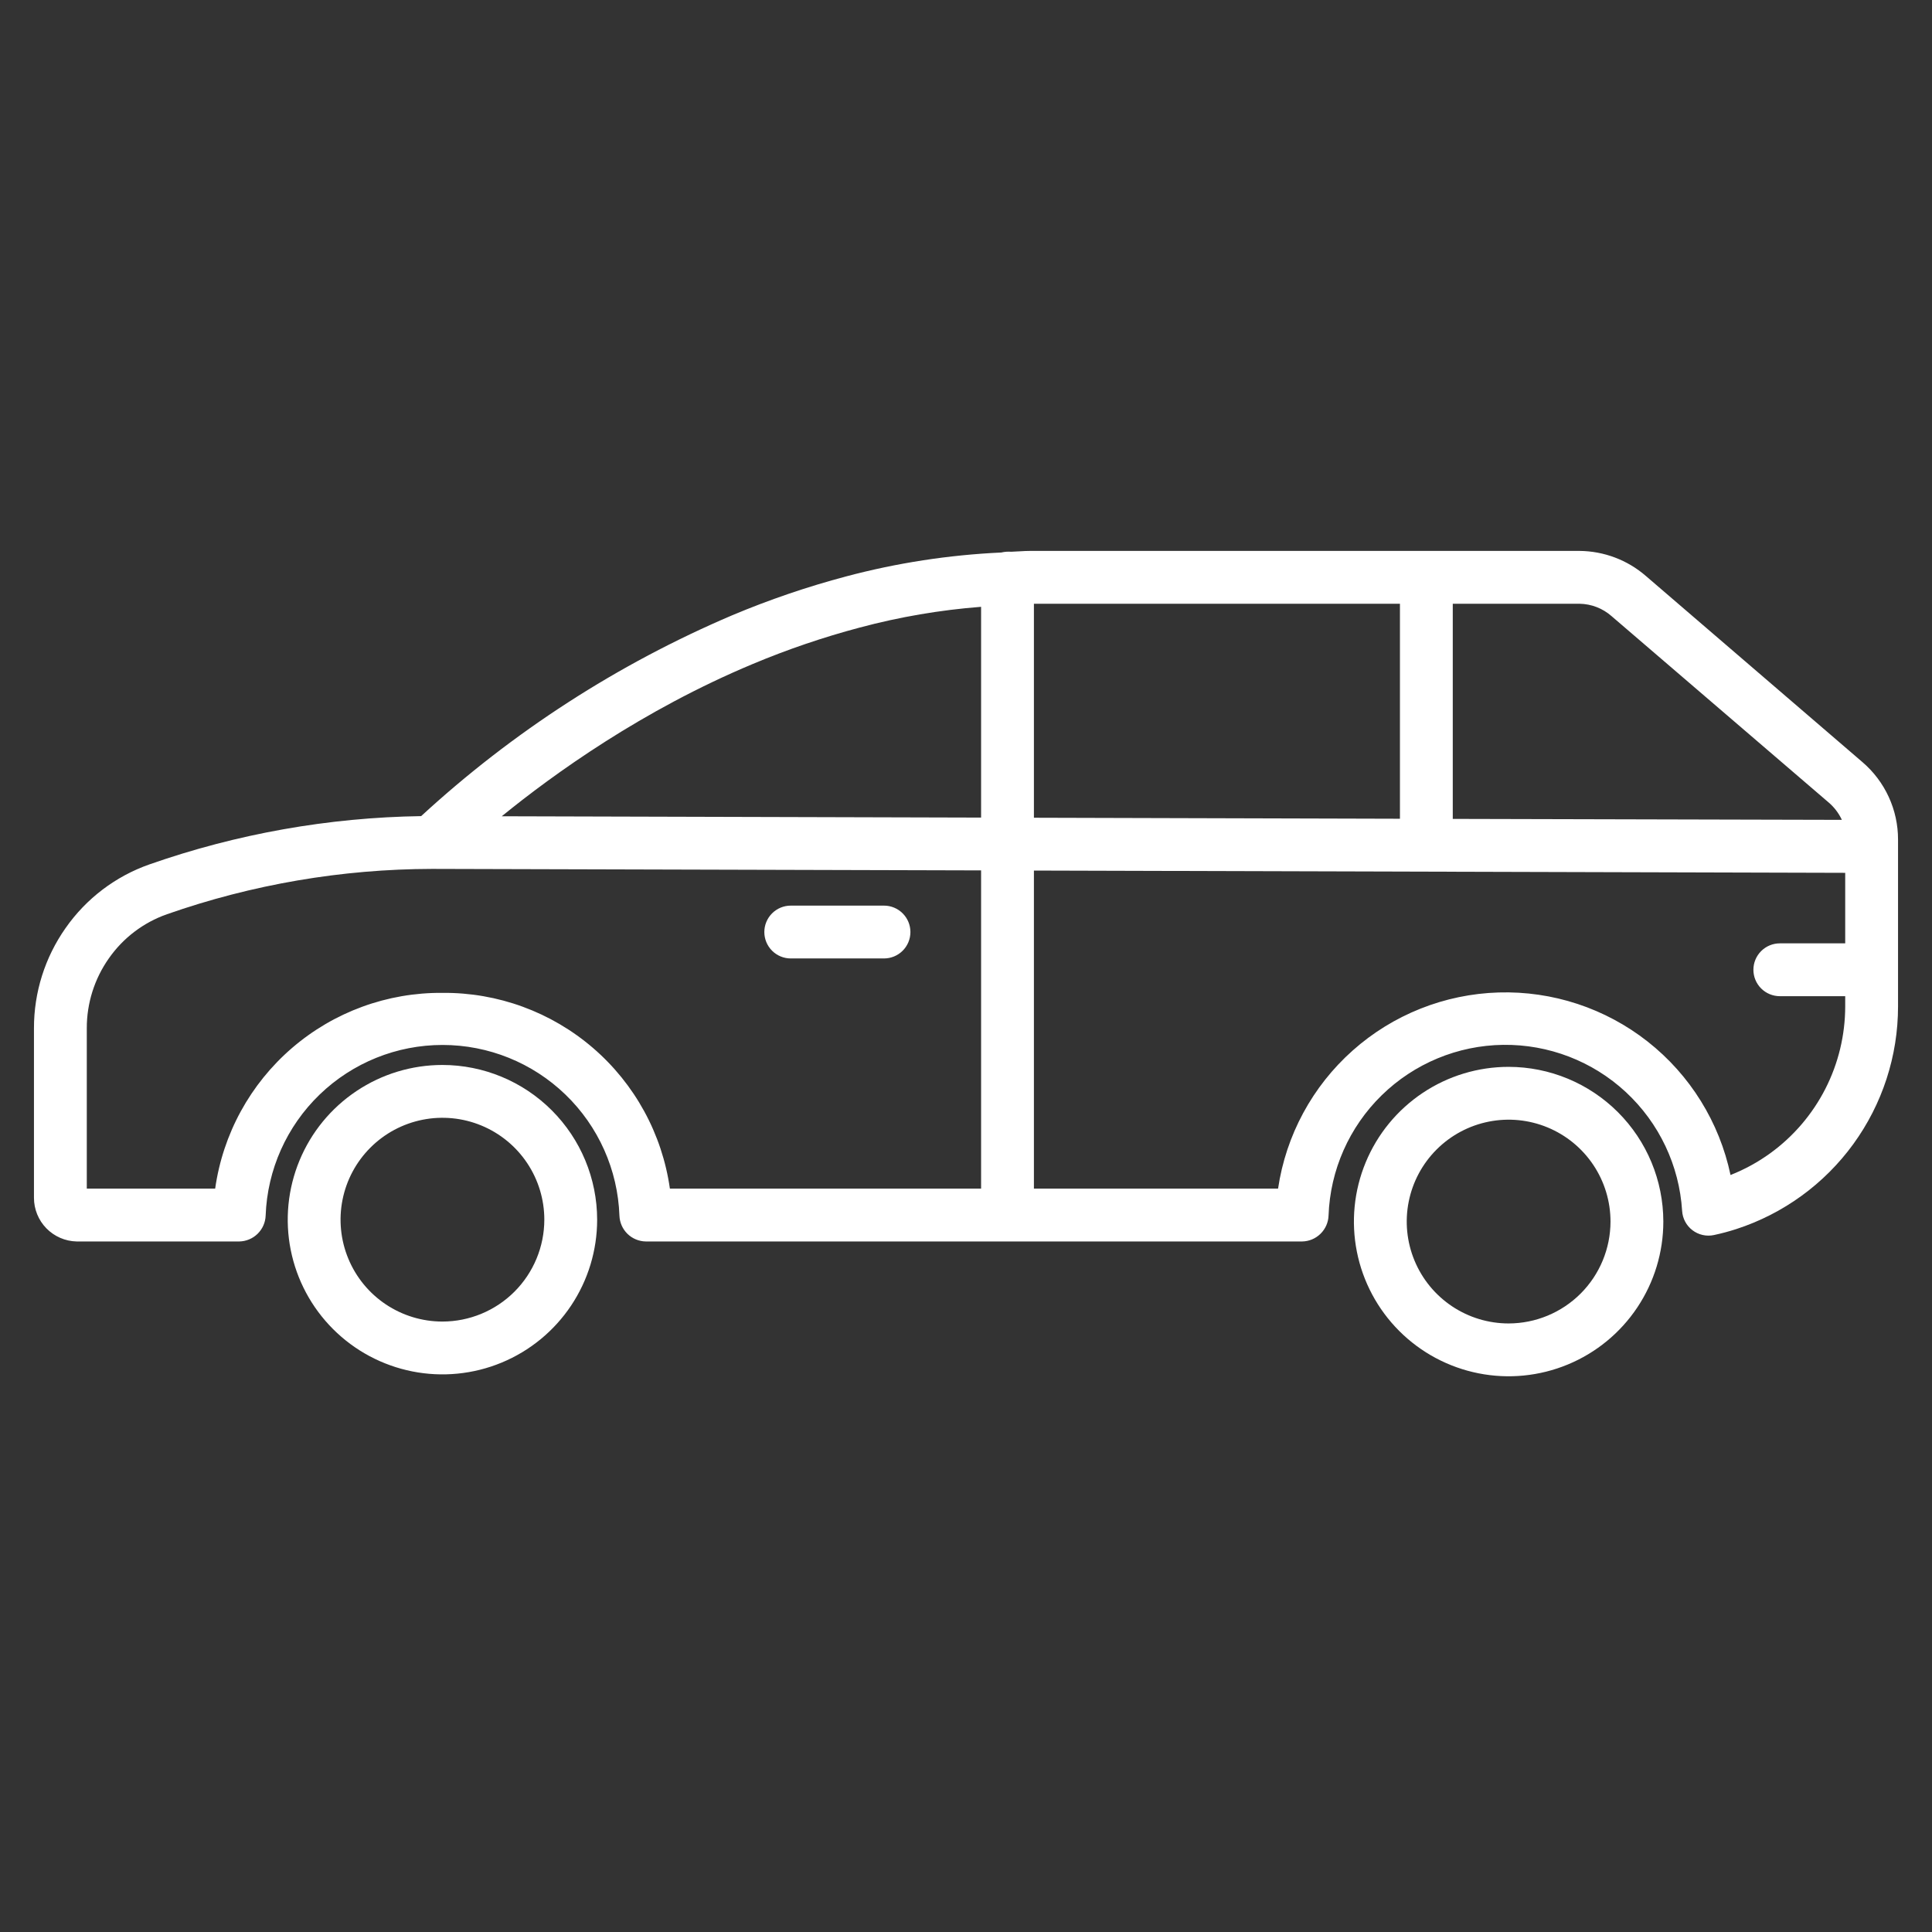 <svg width="143" height="143" viewBox="0 0 143 143" fill="none" xmlns="http://www.w3.org/2000/svg">
<rect x="0" y="0" width="143" height="143" fill="#333333" stroke="none"/>
<path d="M32.748 78.825C30.483 78.825 28.269 79.496 26.386 80.755C24.503 82.013 23.035 83.801 22.169 85.894C21.302 87.986 21.075 90.289 21.517 92.51C21.959 94.731 23.049 96.772 24.651 98.373C26.252 99.975 28.293 101.065 30.514 101.507C32.735 101.949 35.038 101.722 37.13 100.855C39.223 99.989 41.011 98.521 42.269 96.638C43.528 94.755 44.199 92.541 44.199 90.276C44.196 87.24 42.988 84.329 40.841 82.183C38.695 80.036 35.784 78.828 32.748 78.825ZM32.748 97.817C31.257 97.817 29.799 97.375 28.558 96.546C27.318 95.718 26.352 94.54 25.781 93.162C25.21 91.784 25.061 90.268 25.352 88.805C25.643 87.342 26.361 85.998 27.416 84.944C28.47 83.889 29.814 83.171 31.277 82.88C32.74 82.589 34.256 82.738 35.634 83.309C37.012 83.88 38.19 84.846 39.018 86.086C39.847 87.326 40.289 88.784 40.289 90.276C40.287 92.275 39.492 94.192 38.078 95.606C36.664 97.02 34.747 97.815 32.748 97.817Z" fill="white"/>
<path d="M111.663 78.965C109.398 78.965 107.184 79.636 105.301 80.895C103.418 82.153 101.95 83.941 101.084 86.034C100.217 88.126 99.99 90.429 100.432 92.65C100.874 94.871 101.964 96.912 103.566 98.513C105.167 100.115 107.208 101.205 109.429 101.647C111.65 102.089 113.953 101.862 116.045 100.995C118.138 100.129 119.926 98.661 121.184 96.778C122.443 94.895 123.114 92.681 123.114 90.416C123.111 87.38 121.903 84.469 119.757 82.323C117.61 80.176 114.699 78.968 111.663 78.965ZM111.663 97.957C110.172 97.957 108.714 97.515 107.474 96.686C106.233 95.857 105.267 94.68 104.696 93.302C104.125 91.924 103.976 90.407 104.267 88.945C104.558 87.482 105.276 86.138 106.331 85.084C107.385 84.029 108.729 83.311 110.192 83.02C111.655 82.729 113.171 82.878 114.549 83.449C115.927 84.02 117.105 84.986 117.933 86.226C118.762 87.466 119.204 88.924 119.204 90.416C119.202 92.415 118.407 94.332 116.993 95.746C115.579 97.159 113.662 97.955 111.663 97.957Z" fill="white"/>
<path d="M137.853 56.41L121.821 42.631C120.458 41.449 118.718 40.792 116.914 40.777H76.234C75.771 40.777 75.306 40.826 74.84 40.839C74.596 40.82 74.349 40.839 74.111 40.895C70.231 41.073 66.381 41.666 62.627 42.664C59.757 43.426 56.944 44.386 54.206 45.536C45.736 49.142 37.945 54.171 31.172 60.406C24.32 60.507 17.528 61.714 11.06 63.98C8.551 64.861 6.381 66.508 4.857 68.688C3.328 70.859 2.509 73.45 2.514 76.106V88.653C2.512 89.498 2.842 90.311 3.432 90.916C4.023 91.521 4.828 91.871 5.673 91.889H17.707C18.218 91.88 18.705 91.677 19.069 91.319C19.433 90.961 19.645 90.478 19.663 89.968C19.786 86.577 21.22 83.367 23.663 81.012C26.106 78.657 29.367 77.342 32.76 77.344C36.153 77.345 39.413 78.662 41.854 81.019C44.295 83.375 45.727 86.586 45.848 89.977C45.866 90.486 46.079 90.969 46.443 91.325C46.807 91.68 47.294 91.882 47.803 91.889H96.38C96.89 91.881 97.377 91.677 97.741 91.319C98.105 90.961 98.318 90.478 98.335 89.968C98.455 86.606 99.864 83.419 102.27 81.068C104.676 78.716 107.894 77.38 111.257 77.336C114.621 77.293 117.873 78.544 120.339 80.832C122.805 83.12 124.297 86.269 124.505 89.626C124.522 89.906 124.6 90.179 124.732 90.426C124.864 90.673 125.048 90.889 125.271 91.058C125.494 91.228 125.751 91.348 126.025 91.409C126.298 91.471 126.582 91.473 126.856 91.415C127.417 91.296 127.971 91.148 128.516 90.971C131.995 89.84 135.027 87.638 137.177 84.679C139.327 81.719 140.486 78.156 140.486 74.498V62.136C140.487 61.048 140.252 59.973 139.797 58.984C139.343 57.996 138.679 57.118 137.853 56.41ZM116.914 44.688C117.785 44.702 118.622 45.025 119.277 45.6L135.308 59.36C135.742 59.72 136.09 60.172 136.329 60.683L107.529 60.612V44.688H116.914ZM103.619 60.601L76.527 60.526V44.688H103.619V60.601ZM55.714 49.147C58.289 48.067 60.935 47.166 63.633 46.45C66.574 45.663 69.582 45.149 72.617 44.914V60.515L37.139 60.417C40.987 57.284 47.535 52.567 55.714 49.147ZM32.754 73.489C28.669 73.453 24.71 74.903 21.615 77.568C18.519 80.234 16.497 83.933 15.926 87.978H6.424V76.106C6.42 74.255 6.991 72.449 8.056 70.936C9.113 69.423 10.618 68.28 12.359 67.668C18.665 65.46 25.298 64.326 31.98 64.313L72.617 64.424V87.978H49.583C49.011 83.933 46.99 80.234 43.894 77.568C40.798 74.903 36.839 73.453 32.754 73.489ZM131.033 85.355C130.123 86.015 129.133 86.557 128.087 86.97C127.265 83.062 125.096 79.566 121.958 77.096C118.819 74.626 114.912 73.339 110.92 73.459C106.928 73.579 103.106 75.1 100.122 77.754C97.138 80.408 95.182 84.028 94.598 87.978H76.527V64.436L136.576 64.604V69.824H131.737C131.218 69.824 130.721 70.03 130.354 70.397C129.987 70.763 129.781 71.261 129.781 71.779C129.781 72.298 129.987 72.795 130.354 73.162C130.721 73.528 131.218 73.734 131.737 73.734H136.576V74.498C136.573 76.616 136.07 78.704 135.107 80.591C134.143 82.478 132.748 84.111 131.033 85.355Z" fill="white"/>
<path d="M65.431 67.031H58.528C58.01 67.031 57.513 67.237 57.146 67.604C56.779 67.971 56.573 68.468 56.573 68.986C56.573 69.505 56.779 70.002 57.146 70.369C57.513 70.735 58.01 70.941 58.528 70.941H65.431C65.949 70.941 66.447 70.735 66.813 70.369C67.18 70.002 67.386 69.505 67.386 68.986C67.386 68.468 67.18 67.971 66.813 67.604C66.447 67.237 65.949 67.031 65.431 67.031Z" fill="white"/>
</svg>
